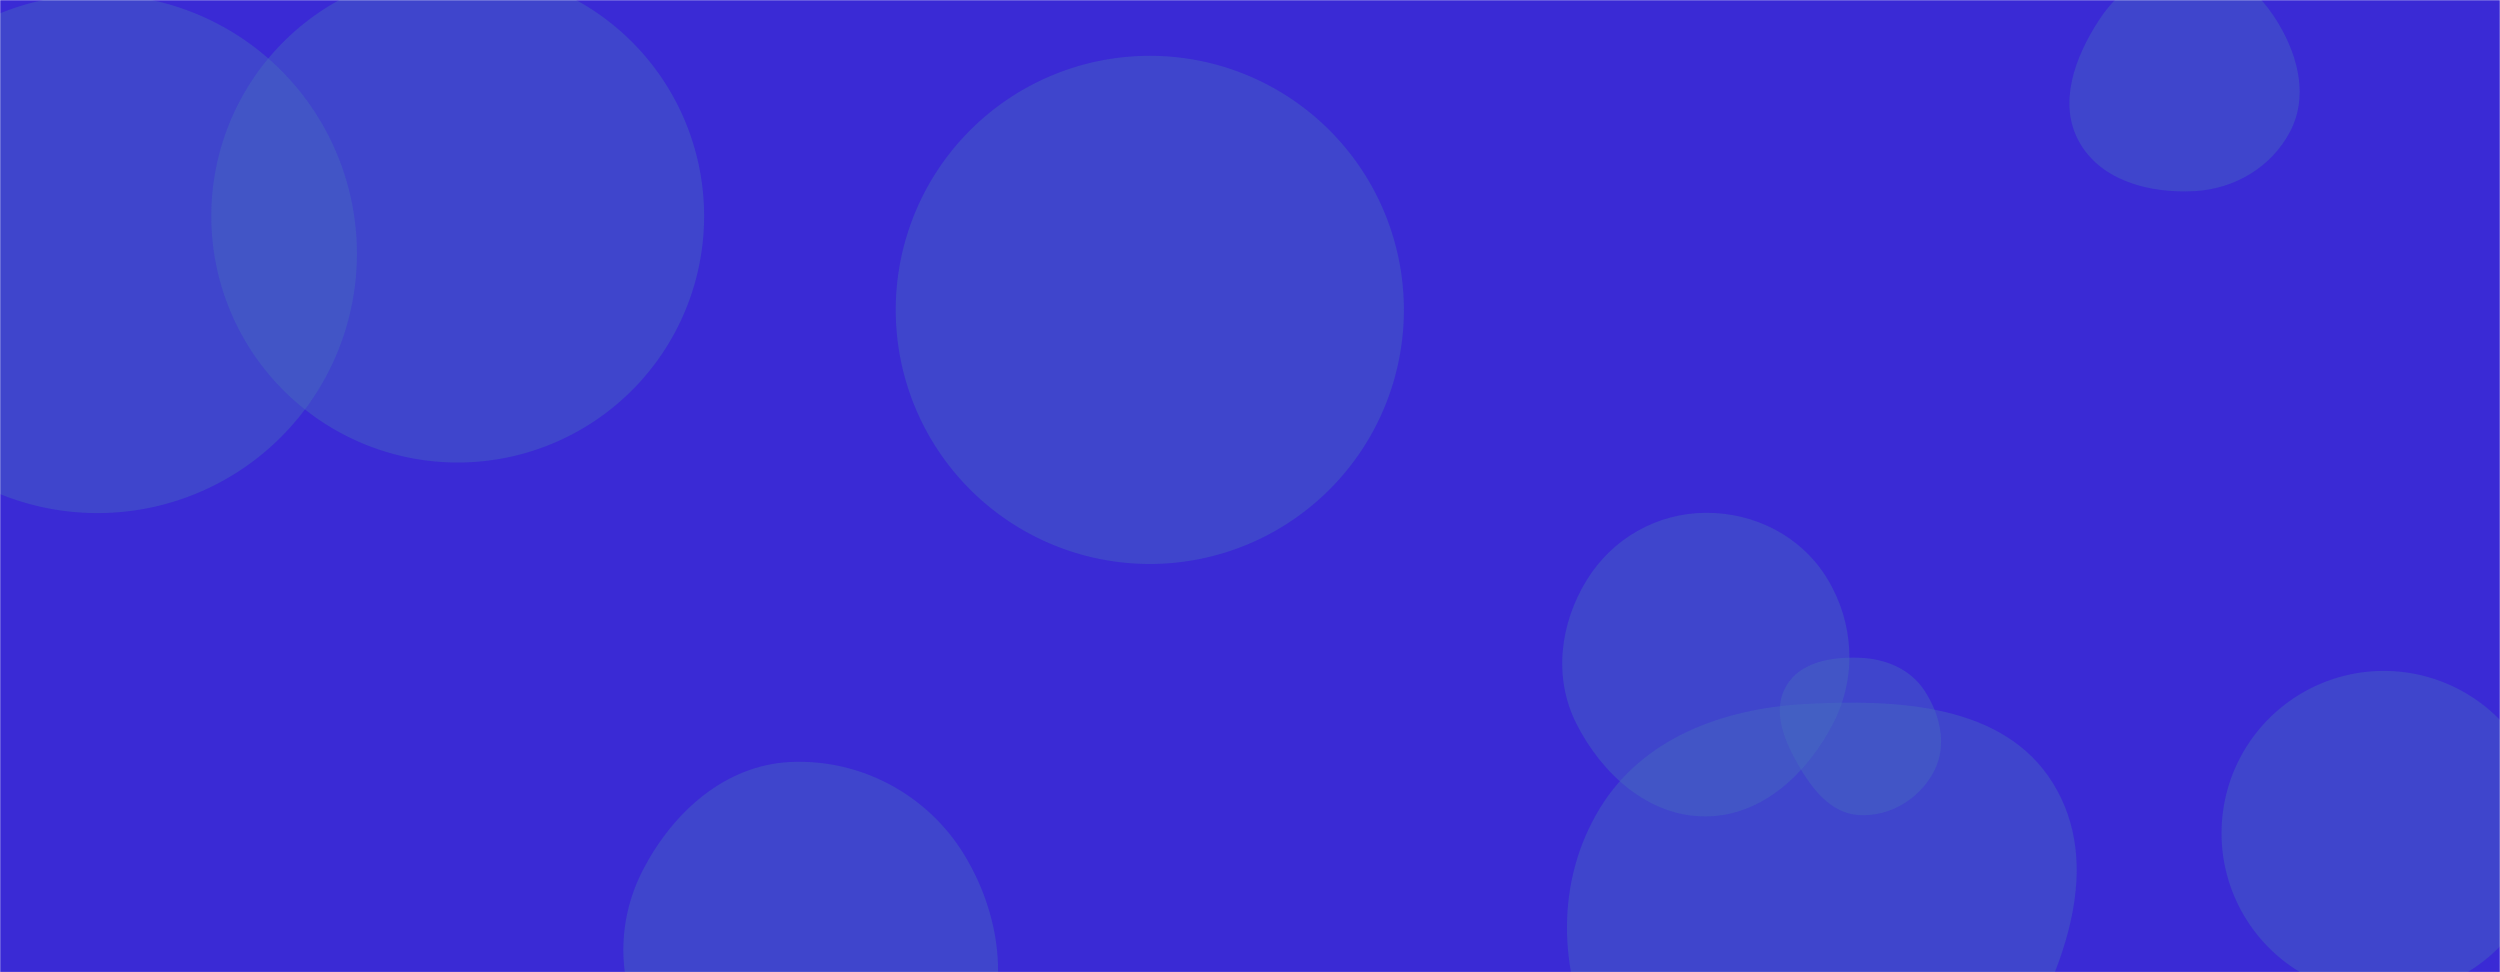 <svg xmlns="http://www.w3.org/2000/svg" version="1.1" xmlns:xlink="http://www.w3.org/1999/xlink" xmlns:svgjs="http://svgjs.com/svgjs" width="1440" height="560" preserveAspectRatio="none" viewBox="0 0 1440 560"><g mask="url(&quot;#SvgjsMask2335&quot;)" fill="none"><rect width="1440" height="560" x="0" y="0" fill="url(#SvgjsLinearGradient2336)"></rect><path d="M1039.555,704.659C1096.068,704.95,1134.264,653.781,1162.044,604.566C1189.206,556.446,1211.549,498.328,1182.586,451.269C1154.467,405.582,1093.121,402.592,1039.555,405.546C992.284,408.153,946.071,425.221,921.464,465.667C895.901,507.685,897.446,559.221,919.234,603.315C944.132,653.702,983.353,704.369,1039.555,704.659" fill="rgba(71, 111, 191, 0.4)" class="triangle-float1"></path><path d="M515.95 178.5 a146.34 146.34 0 1 0 292.68 0 a146.34 146.34 0 1 0 -292.68 0z" fill="rgba(71, 111, 191, 0.4)" class="triangle-float2"></path><path d="M1279.61 479.91 a93.45 93.45 0 1 0 186.9 0 a93.45 93.45 0 1 0 -186.9 0z" fill="rgba(71, 111, 191, 0.4)" class="triangle-float1"></path><path d="M1263.788,110.097C1287.098,108.909,1308.459,96.239,1319.223,75.529C1329.247,56.241,1324.107,33.797,1313.222,14.982C1302.357,-3.799,1285.475,-19.635,1263.788,-20.293C1241.071,-20.982,1221.24,-7.249,1208.873,11.818C1195.107,33.042,1185.276,59.643,1197.616,81.727C1210.163,104.181,1238.099,111.406,1263.788,110.097" fill="rgba(71, 111, 191, 0.4)" class="triangle-float3"></path><path d="M982.449,470.245C1015.092,470.137,1041.264,445.267,1056.118,416.199C1069.616,389.784,1067.898,358.576,1052.454,333.249C1037.651,308.973,1010.881,295.209,982.449,295.389C954.34,295.567,928.678,310.174,913.964,334.126C898.484,359.326,894.643,390.267,907.935,416.687C922.67,445.973,949.665,470.353,982.449,470.245" fill="rgba(71, 111, 191, 0.4)" class="triangle-float2"></path><path d="M1070.95,469.497C1088.713,470.477,1105.658,460.088,1113.918,444.332C1121.683,429.52,1117.698,411.813,1108.52,397.832C1100.27,385.264,1085.976,379.374,1070.95,378.878C1054.817,378.345,1036.921,381.239,1028.819,395.2C1020.697,409.197,1027.495,425.926,1035.478,440.003C1043.608,454.339,1054.494,468.589,1070.95,469.497" fill="rgba(71, 111, 191, 0.4)" class="triangle-float3"></path><path d="M121.72 124.48 a141.92 141.92 0 1 0 283.84 0 a141.92 141.92 0 1 0 -283.84 0z" fill="rgba(71, 111, 191, 0.4)" class="triangle-float1"></path><path d="M-93.23 146.13 a149.4 149.4 0 1 0 298.8 0 a149.4 149.4 0 1 0 -298.8 0z" fill="rgba(71, 111, 191, 0.4)" class="triangle-float1"></path><path d="M455.228,643.18C494.309,645.889,538.242,643.153,559.9,610.509C583.271,575.283,577.366,528.359,555.35,492.27C534.242,457.669,495.713,436.998,455.228,438.924C417.686,440.71,387.643,467.703,370.346,501.07C354.476,531.684,355.316,567.947,372.998,597.551C390.227,626.395,421.71,640.856,455.228,643.18" fill="rgba(71, 111, 191, 0.4)" class="triangle-float3"></path></g><defs><mask id="SvgjsMask2335"><rect width="1440" height="560" fill="#ffffff"></rect></mask><linearGradient x1="15.28%" y1="139.29%" x2="84.72%" y2="-39.29%" gradientUnits="userSpaceOnUse" id="SvgjsLinearGradient2336"><stop stop-color="#0e2a47" offset="0"></stop><stop stop-color="rgba(29, 10, 207, 0.87)" offset="0"></stop></linearGradient><style>
            @keyframes float1 {
                0%{transform: translate(0, 0)}
                50%{transform: translate(-10px, 0)}
                100%{transform: translate(0, 0)}
            }

            .triangle-float1 {
                animation: float1 5s infinite;
            }

            @keyframes float2 {
                0%{transform: translate(0, 0)}
                50%{transform: translate(-5px, -5px)}
                100%{transform: translate(0, 0)}
            }

            .triangle-float2 {
                animation: float2 4s infinite;
            }

            @keyframes float3 {
                0%{transform: translate(0, 0)}
                50%{transform: translate(0, -10px)}
                100%{transform: translate(0, 0)}
            }

            .triangle-float3 {
                animation: float3 6s infinite;
            }
        </style></defs></svg>